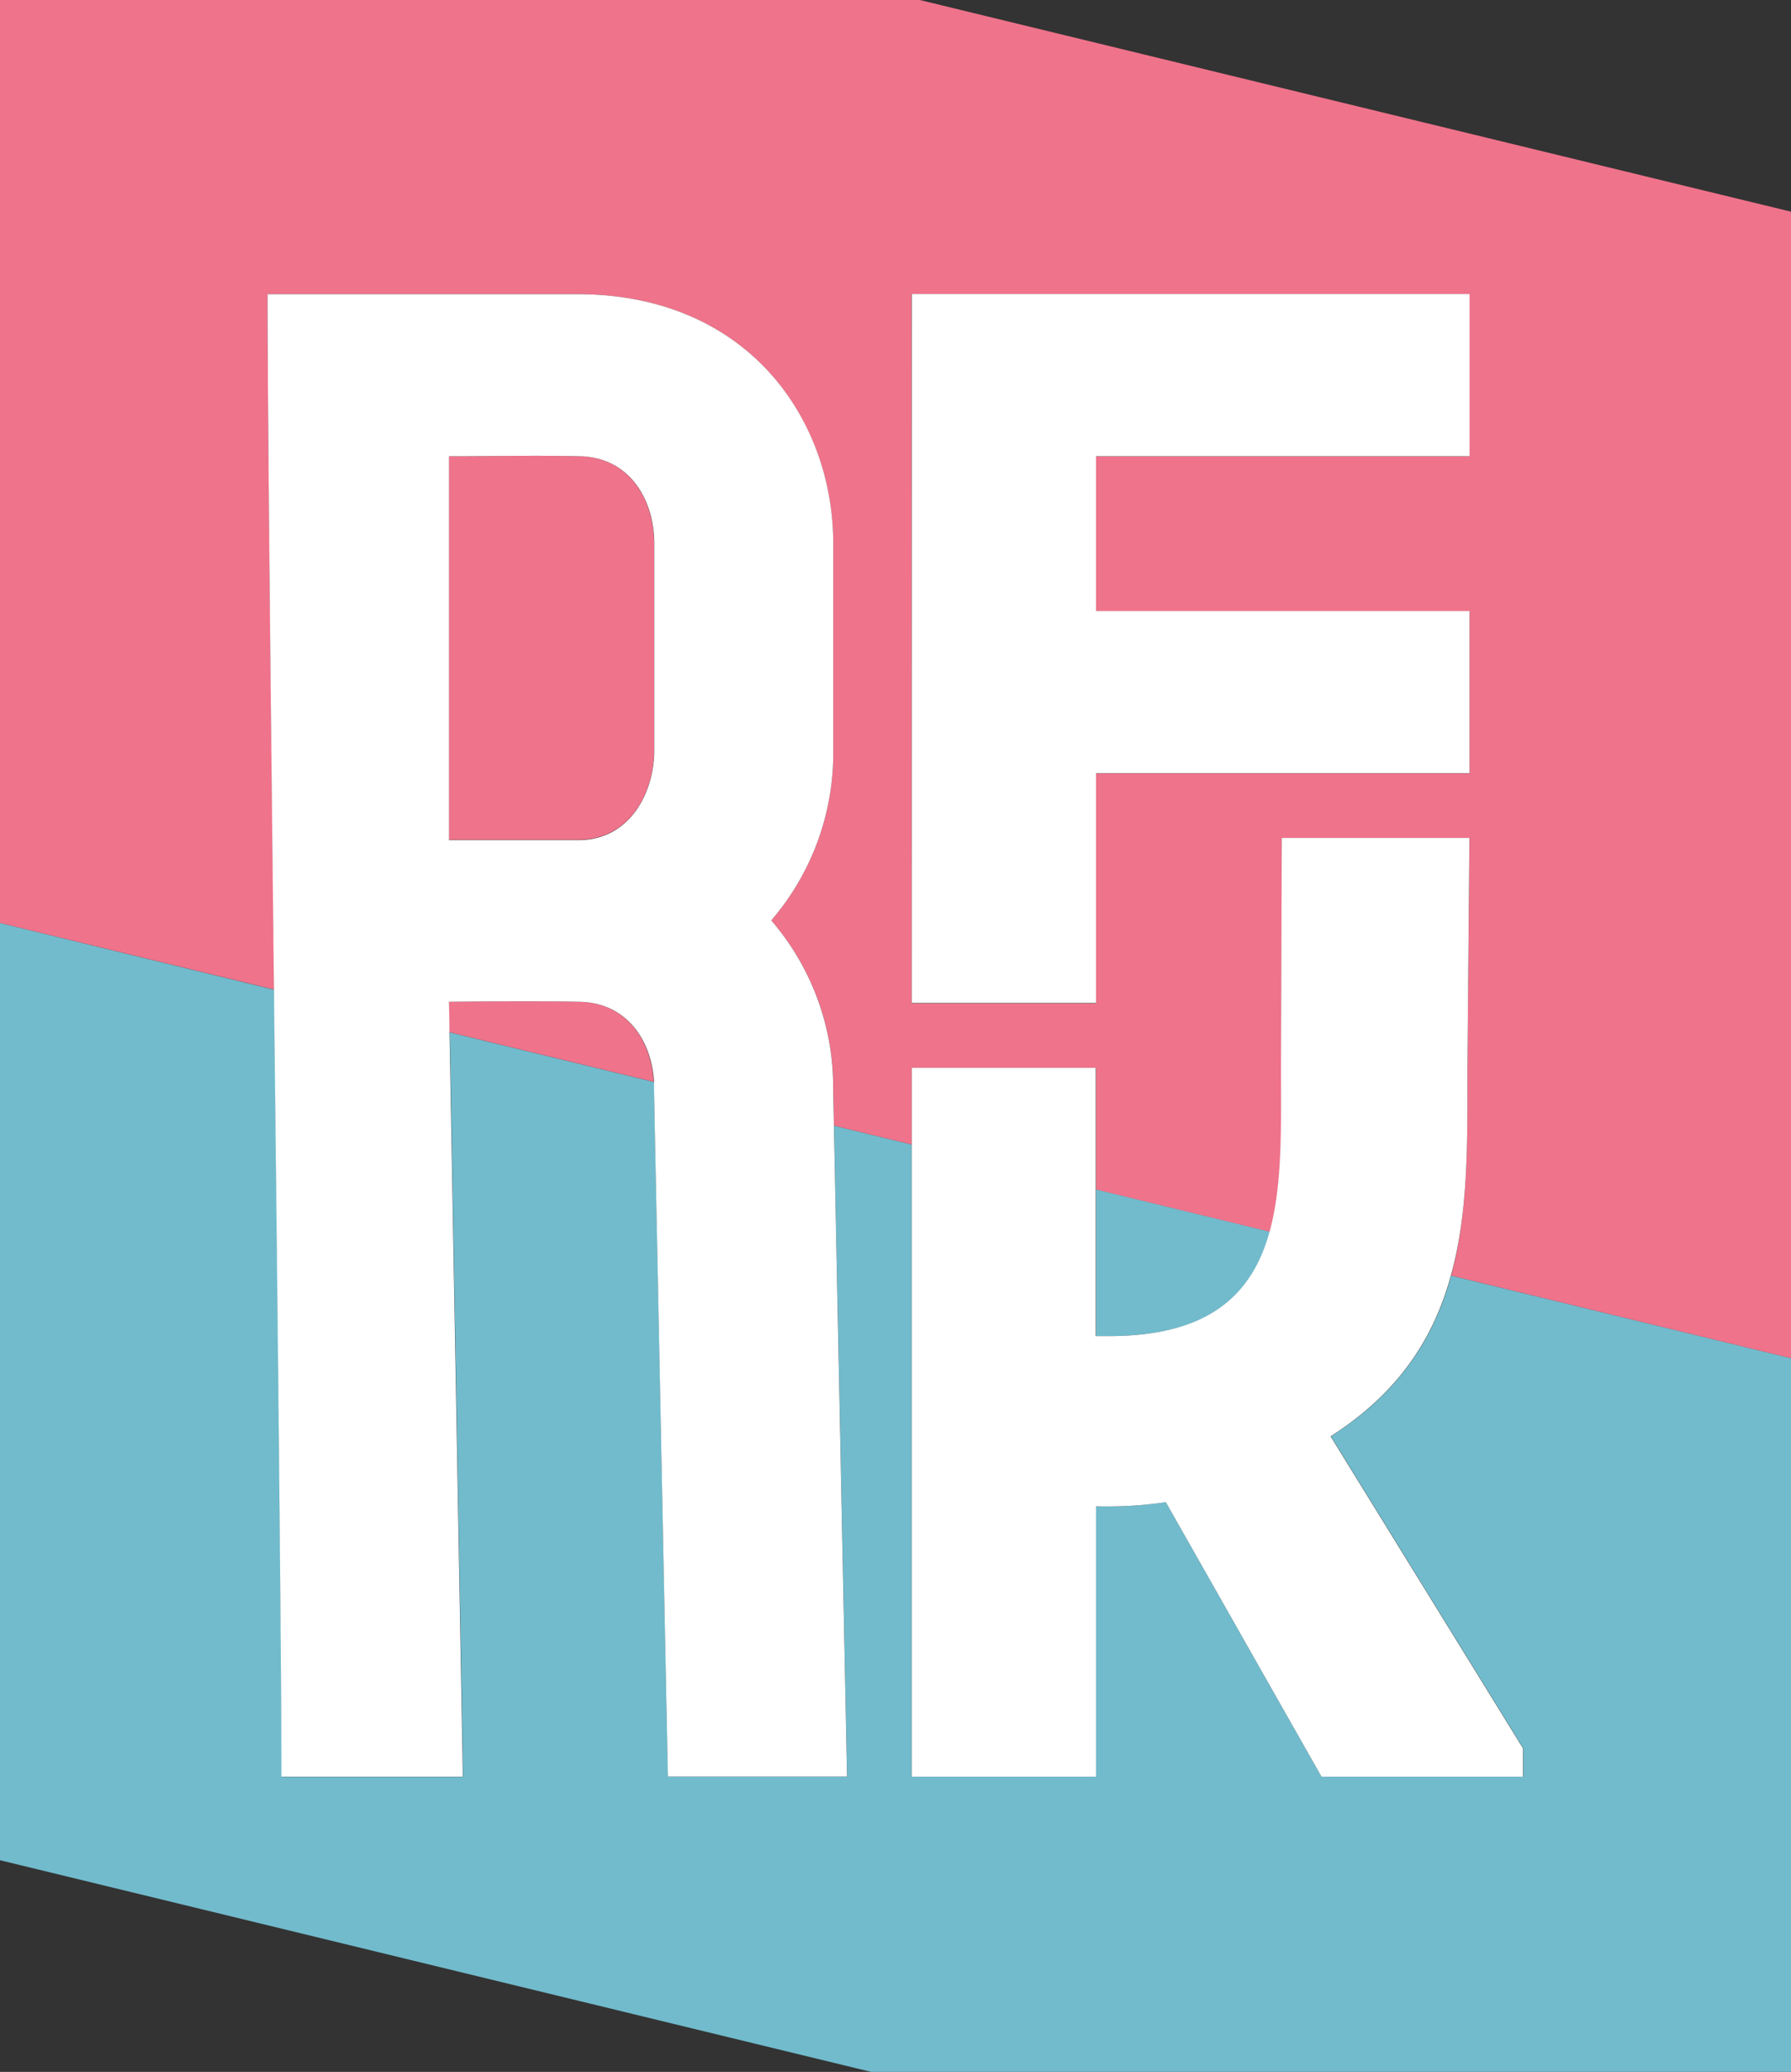 <svg xmlns="http://www.w3.org/2000/svg" viewBox="0 0 220.91 255.45"><rect x="0" y="0" width="220.91" height="255.45" fill="#333333" stroke="none"/><defs><style>.cls-1{fill:#71bbcc;}.cls-2{fill:#ef738b;}.cls-3{fill:#fff;}</style></defs><g id="Calque_2" data-name="Calque 2"><g id="RFRK_logo_basic"><path class="cls-1" d="M136.81,164.73c12.6,0,17.74-5.32,19.83-12.89l-21.45-5.21v18.1Z"/><path class="cls-1" d="M179,157.27c-2.09,7.59-6.3,14.36-14.84,19.82l23.73,38.46v3.5H163L143.8,185.21a50.46,50.46,0,0,1-8.61.5v33.34H112.46V141.11l-9.59-2.33,1.62,80.27H82.39L80.68,134.4q0-.51,0-1l-25.2-6.12,1.64,91.79H34.74c0-15.27-.47-56.8-.92-97.05L0,113.79V229.35l107.46,26.1H220.91v-88Z"/><path class="cls-2" d="M80.68,92.58V67.07c0-5.4-3-10.76-9.32-10.82-5.24-.12-10.73,0-16,0v47.29h16C77.45,103.54,80.63,98.05,80.68,92.58Z"/><path class="cls-2" d="M71.36,123.51c-5.24-.12-16,0-16,0l.07,3.75,25.2,6.12C80.33,128.32,77.3,123.57,71.36,123.51Z"/><path class="cls-2" d="M33,36.27H71.36c20.91.08,31.39,15.42,31.42,30.8V92.58a31.63,31.63,0,0,1-7.65,20.9,31.48,31.48,0,0,1,7.65,20.93l.09,4.37,9.59,2.33v-9.46h22.73v15l21.45,5.21c1.61-5.85,1.4-13.06,1.4-20.19l.06-28.34h23.16L181,131.65c0,9.07.13,17.78-2,25.62l41.92,10.19V26.1L113.45,0H0V113.79L33.82,122C33.42,85.56,33,50.16,33,36.27Zm79.43,0h68.8v20H135.19V75.36h46.07v20H135.19v28.35H112.46Z"/><path class="cls-3" d="M181,131.65l.25-28.34H158.1L158,131.65c0,7.13.21,14.34-1.4,20.19-2.09,7.57-7.23,12.89-19.83,12.89h-1.62V131.65H112.46v87.4h22.73V185.71a50.46,50.46,0,0,0,8.61-.5L163,219.05h24.85v-3.5l-23.73-38.46c8.54-5.46,12.75-12.23,14.84-19.82C181.14,149.43,181,140.72,181,131.65Z"/><path class="cls-3" d="M135.19,95.33h46.07v-20H135.19V56.25h46.07v-20h-68.8v87.41h22.73Z"/><path class="cls-3" d="M95.13,113.48a31.63,31.63,0,0,0,7.65-20.9V67.07c0-15.38-10.51-30.72-31.42-30.8H33c0,13.89.39,49.29.79,85.73.45,40.25.92,81.78.92,97.05H57.09l-1.64-91.79-.07-3.75s10.74-.12,16,0c5.94.06,9,4.81,9.29,9.87q0,.51,0,1l1.71,84.65h22.1l-1.62-80.27-.09-4.37A31.48,31.48,0,0,0,95.13,113.48ZM55.38,56.25c5.25,0,10.74-.12,16,0,6.31.06,9.34,5.42,9.32,10.82V92.58c-.05,5.47-3.23,11-9.32,11h-16Z"/></g></g></svg>